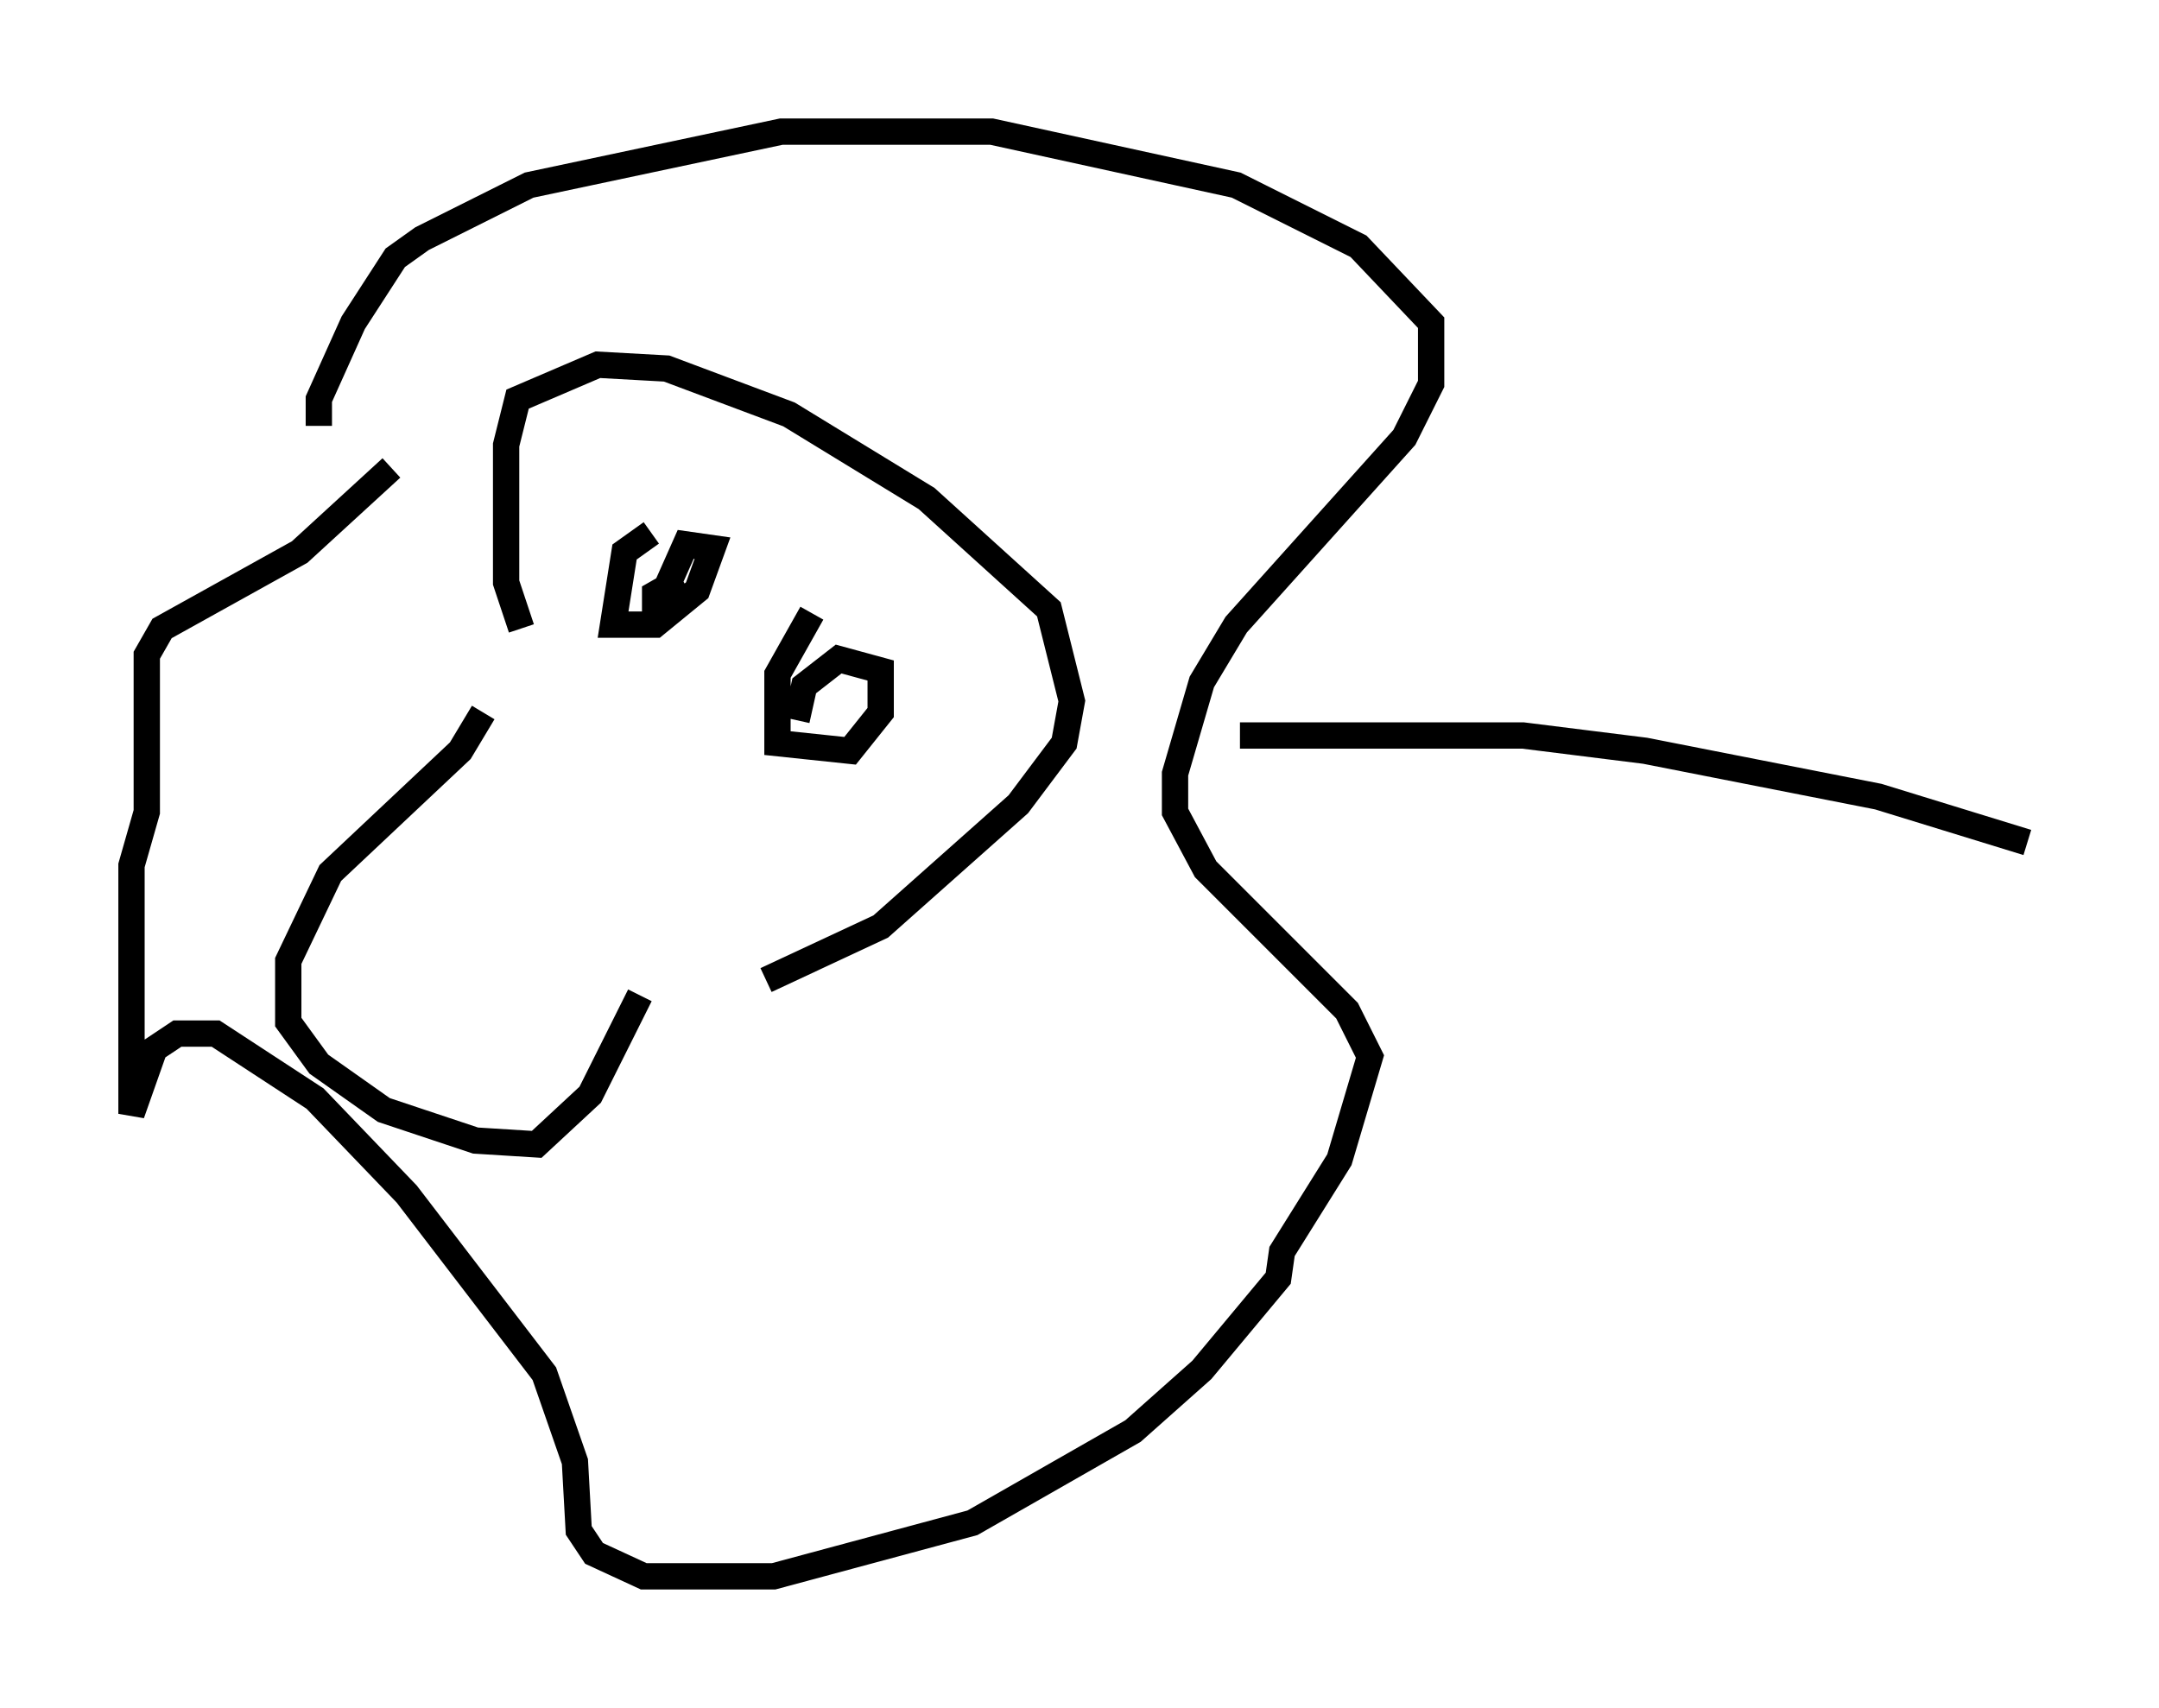<?xml version="1.0" encoding="utf-8" ?>
<svg baseProfile="full" height="64.905" version="1.1" width="82.045" xmlns="http://www.w3.org/2000/svg" xmlns:ev="http://www.w3.org/2001/xml-events" xmlns:xlink="http://www.w3.org/1999/xlink"><defs /><rect fill="white" height="64.905" width="82.045" x="0" y="0" /><path d="M18.363, 26.207 m0.0, 0.872 l-0.872, 1.453 -4.939, 4.648 l-1.598, 3.341 0.0, 2.324 l1.162, 1.598 2.469, 1.743 l3.486, 1.162 2.324, 0.145 l2.034, -1.888 1.888, -3.777 m-4.503, -13.944 l-0.581, -1.743 0.0, -5.229 l0.436, -1.743 3.05, -1.307 l2.615, 0.145 4.648, 1.743 l5.229, 3.196 4.648, 4.212 l0.872, 3.486 -0.291, 1.598 l-1.743, 2.324 -5.229, 4.648 l-4.358, 2.034 m-16.994, -21.061 l0.0, -1.017 1.307, -2.905 l1.598, -2.469 1.017, -0.726 l4.067, -2.034 9.587, -2.034 l7.989, 0.0 9.296, 2.034 l4.648, 2.324 2.76, 2.905 l0.0, 2.324 -1.017, 2.034 l-6.391, 7.117 -1.307, 2.179 l-1.017, 3.486 0.0, 1.453 l1.162, 2.179 5.374, 5.374 l0.872, 1.743 -1.162, 3.922 l-2.179, 3.486 -0.145, 1.017 l-2.905, 3.486 -2.615, 2.324 l-6.101, 3.486 -7.553, 2.034 l-4.939, 0.0 -1.888, -0.872 l-0.581, -0.872 -0.145, -2.615 l-1.162, -3.341 -5.229, -6.827 l-3.486, -3.631 -3.777, -2.469 l-1.453, 0.0 -0.872, 0.581 l-0.872, 2.469 0.0, -9.441 l0.581, -2.034 0.0, -5.955 l0.581, -1.017 5.229, -2.905 l3.486, -3.196 m9.877, 2.469 l-1.017, 0.726 -0.436, 2.76 l1.598, 0.0 1.598, -1.307 l0.581, -1.598 -1.017, -0.145 l-1.162, 2.615 0.0, -0.726 l1.017, -0.581 m4.939, 1.307 l-1.307, 2.324 0.0, 2.615 l2.76, 0.291 1.162, -1.453 l0.0, -1.598 -1.598, -0.436 l-1.307, 1.017 -0.291, 1.307 m16.849, 0.581 l10.749, 0.0 4.648, 0.581 l8.86, 1.743 5.665, 1.743 " fill="none" stroke="black" stroke-width="1" /></svg>